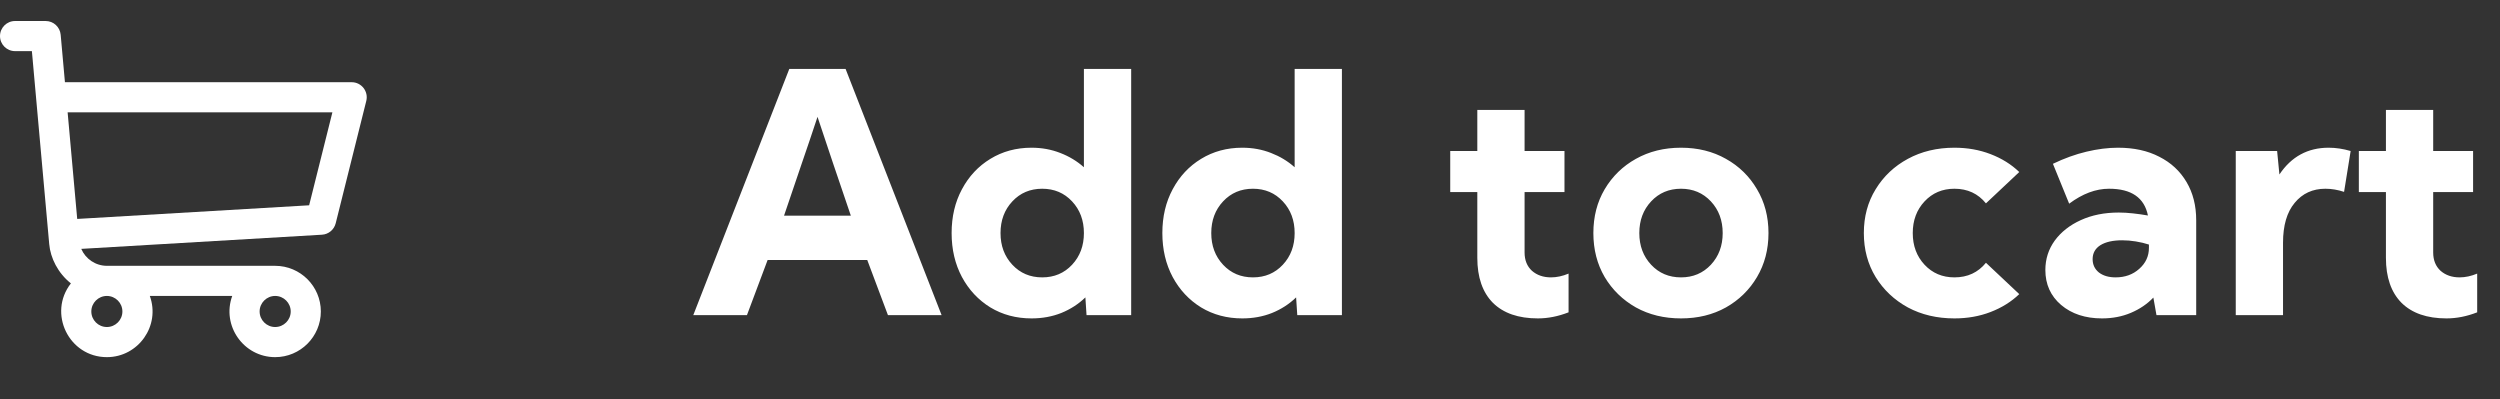 <svg width="119" height="19" viewBox="0 0 119 19" fill="none" xmlns="http://www.w3.org/2000/svg">
<rect x="0" y="0" width="119" height="19" fill="#333333" stroke="none"/>
<path fill-rule="evenodd" clip-rule="evenodd" d="M3.091 3.913H16.74C17.206 3.913 17.548 4.352 17.435 4.804L15.979 10.63C15.902 10.934 15.638 11.154 15.325 11.172L3.868 11.846C4.072 12.324 4.547 12.653 5.092 12.653H13.098C14.297 12.653 15.272 13.628 15.272 14.826C15.272 16.025 14.297 17 13.098 17C11.596 17 10.541 15.502 11.054 14.087H7.131C7.645 15.504 6.587 17 5.087 17C3.279 17 2.264 14.908 3.375 13.489C2.759 13.001 2.401 12.283 2.343 11.62C1.434 1.499 1.474 1.947 1.56 2.895L1.56 2.901C1.617 3.537 1.693 4.387 1.518 2.434H0.717C0.321 2.434 0 2.113 0 1.717C0 1.321 0.321 1 0.717 1H2.174C2.545 1 2.854 1.283 2.888 1.653L3.091 3.913ZM4.347 14.826C4.347 15.234 4.679 15.566 5.087 15.566C5.495 15.566 5.826 15.234 5.826 14.826C5.826 14.419 5.495 14.087 5.087 14.087C4.679 14.087 4.347 14.419 4.347 14.826ZM13.098 15.566C12.69 15.566 12.358 15.234 12.358 14.826C12.358 14.419 12.69 14.087 13.098 14.087C13.506 14.087 13.838 14.419 13.838 14.826C13.838 15.234 13.506 15.566 13.098 15.566ZM3.675 10.421L14.715 9.772L15.822 5.347H3.219L3.675 10.421Z" fill="white"/>
<path d="M33 15L37.57 3.281H40.25L44.82 15H42.266L41.281 12.375H36.539L35.555 15H33ZM40.5 10.266C40.188 9.349 39.909 8.529 39.664 7.805C39.419 7.081 39.169 6.333 38.914 5.562C38.659 6.333 38.406 7.081 38.156 7.805C37.911 8.529 37.633 9.349 37.32 10.266H40.5ZM45.297 11.094C45.297 10.312 45.461 9.617 45.789 9.008C46.117 8.393 46.568 7.911 47.141 7.562C47.719 7.208 48.372 7.031 49.102 7.031C49.591 7.031 50.047 7.115 50.469 7.281C50.891 7.443 51.266 7.669 51.594 7.961V3.281H53.844V15H51.719L51.664 14.156C51.336 14.474 50.953 14.721 50.516 14.898C50.083 15.07 49.612 15.156 49.102 15.156C48.372 15.156 47.719 14.982 47.141 14.633C46.568 14.279 46.117 13.797 45.789 13.188C45.461 12.573 45.297 11.875 45.297 11.094ZM47.625 11.094C47.625 11.698 47.812 12.2 48.188 12.602C48.562 13.003 49.036 13.203 49.609 13.203C50.182 13.203 50.656 13.003 51.031 12.602C51.406 12.2 51.594 11.698 51.594 11.094C51.594 10.49 51.406 9.987 51.031 9.586C50.656 9.185 50.182 8.984 49.609 8.984C49.036 8.984 48.562 9.185 48.188 9.586C47.812 9.987 47.625 10.49 47.625 11.094ZM55.328 11.094C55.328 10.312 55.492 9.617 55.82 9.008C56.148 8.393 56.599 7.911 57.172 7.562C57.75 7.208 58.404 7.031 59.133 7.031C59.622 7.031 60.078 7.115 60.5 7.281C60.922 7.443 61.297 7.669 61.625 7.961V3.281H63.875V15H61.75L61.695 14.156C61.367 14.474 60.984 14.721 60.547 14.898C60.115 15.07 59.643 15.156 59.133 15.156C58.404 15.156 57.75 14.982 57.172 14.633C56.599 14.279 56.148 13.797 55.82 13.188C55.492 12.573 55.328 11.875 55.328 11.094ZM57.656 11.094C57.656 11.698 57.844 12.2 58.219 12.602C58.594 13.003 59.068 13.203 59.641 13.203C60.214 13.203 60.688 13.003 61.062 12.602C61.438 12.2 61.625 11.698 61.625 11.094C61.625 10.49 61.438 9.987 61.062 9.586C60.688 9.185 60.214 8.984 59.641 8.984C59.068 8.984 58.594 9.185 58.219 9.586C57.844 9.987 57.656 10.49 57.656 11.094ZM69.031 7.188H70.32V5.234H72.57V7.188H74.469V9.141H72.57V12.016C72.57 12.385 72.688 12.677 72.922 12.891C73.162 13.099 73.463 13.203 73.828 13.203C74.099 13.203 74.378 13.143 74.664 13.023V14.867C74.169 15.06 73.682 15.156 73.203 15.156C72.276 15.156 71.562 14.909 71.062 14.414C70.568 13.914 70.32 13.2 70.32 12.273V9.141H69.031V7.188ZM75.844 11.094C75.844 10.312 76.023 9.617 76.383 9.008C76.747 8.393 77.242 7.911 77.867 7.562C78.497 7.208 79.213 7.031 80.016 7.031C80.818 7.031 81.531 7.208 82.156 7.562C82.781 7.911 83.273 8.393 83.633 9.008C83.997 9.617 84.18 10.312 84.18 11.094C84.18 11.875 83.997 12.573 83.633 13.188C83.273 13.797 82.781 14.279 82.156 14.633C81.531 14.982 80.818 15.156 80.016 15.156C79.213 15.156 78.497 14.982 77.867 14.633C77.242 14.279 76.747 13.797 76.383 13.188C76.023 12.573 75.844 11.875 75.844 11.094ZM78.031 11.094C78.031 11.698 78.219 12.2 78.594 12.602C78.969 13.003 79.443 13.203 80.016 13.203C80.588 13.203 81.062 13.003 81.438 12.602C81.812 12.2 82 11.698 82 11.094C82 10.49 81.812 9.987 81.438 9.586C81.062 9.185 80.588 8.984 80.016 8.984C79.443 8.984 78.969 9.185 78.594 9.586C78.219 9.987 78.031 10.49 78.031 11.094ZM96.117 14C95.737 14.365 95.281 14.648 94.75 14.852C94.224 15.055 93.651 15.156 93.031 15.156C92.203 15.156 91.463 14.982 90.812 14.633C90.167 14.279 89.656 13.797 89.281 13.188C88.906 12.573 88.719 11.875 88.719 11.094C88.719 10.312 88.906 9.617 89.281 9.008C89.656 8.393 90.167 7.911 90.812 7.562C91.463 7.208 92.203 7.031 93.031 7.031C93.651 7.031 94.224 7.133 94.75 7.336C95.281 7.539 95.737 7.823 96.117 8.188L94.531 9.68C94.156 9.216 93.656 8.984 93.031 8.984C92.458 8.984 91.984 9.185 91.609 9.586C91.234 9.987 91.047 10.49 91.047 11.094C91.047 11.698 91.234 12.2 91.609 12.602C91.984 13.003 92.458 13.203 93.031 13.203C93.656 13.203 94.156 12.971 94.531 12.508L96.117 14ZM97.359 12.852C97.359 12.331 97.508 11.865 97.805 11.453C98.107 11.042 98.521 10.716 99.047 10.477C99.573 10.237 100.174 10.117 100.852 10.117C101.065 10.117 101.289 10.13 101.523 10.156C101.763 10.182 102.003 10.216 102.242 10.258C102.07 9.409 101.453 8.984 100.391 8.984C99.76 8.984 99.128 9.221 98.492 9.695L97.719 7.797C98.26 7.536 98.794 7.344 99.32 7.219C99.846 7.094 100.346 7.031 100.82 7.031C101.576 7.031 102.229 7.174 102.781 7.461C103.339 7.742 103.771 8.143 104.078 8.664C104.385 9.18 104.539 9.786 104.539 10.484V15H102.648L102.5 14.164C102.208 14.471 101.852 14.713 101.43 14.891C101.013 15.068 100.555 15.156 100.055 15.156C99.263 15.156 98.615 14.943 98.109 14.516C97.609 14.088 97.359 13.534 97.359 12.852ZM99.609 12.336C99.609 12.596 99.708 12.807 99.906 12.969C100.109 13.125 100.375 13.203 100.703 13.203C101.151 13.203 101.526 13.068 101.828 12.797C102.135 12.526 102.289 12.193 102.289 11.797V11.641C102.096 11.578 101.888 11.529 101.664 11.492C101.445 11.456 101.229 11.438 101.016 11.438C100.573 11.438 100.227 11.516 99.977 11.672C99.732 11.828 99.609 12.05 99.609 12.336ZM106.422 15V7.188H108.391L108.5 8.305C109.068 7.456 109.849 7.031 110.844 7.031C111.182 7.031 111.531 7.083 111.891 7.188L111.578 9.133C111.276 9.034 110.979 8.984 110.688 8.984C110.083 8.984 109.596 9.208 109.227 9.656C108.857 10.099 108.672 10.732 108.672 11.555V15H106.422ZM112.281 7.188H113.57V5.234H115.82V7.188H117.719V9.141H115.82V12.016C115.82 12.385 115.938 12.677 116.172 12.891C116.411 13.099 116.714 13.203 117.078 13.203C117.349 13.203 117.628 13.143 117.914 13.023V14.867C117.419 15.06 116.932 15.156 116.453 15.156C115.526 15.156 114.812 14.909 114.312 14.414C113.818 13.914 113.57 13.2 113.57 12.273V9.141H112.281V7.188Z" fill="white"/>
</svg>
